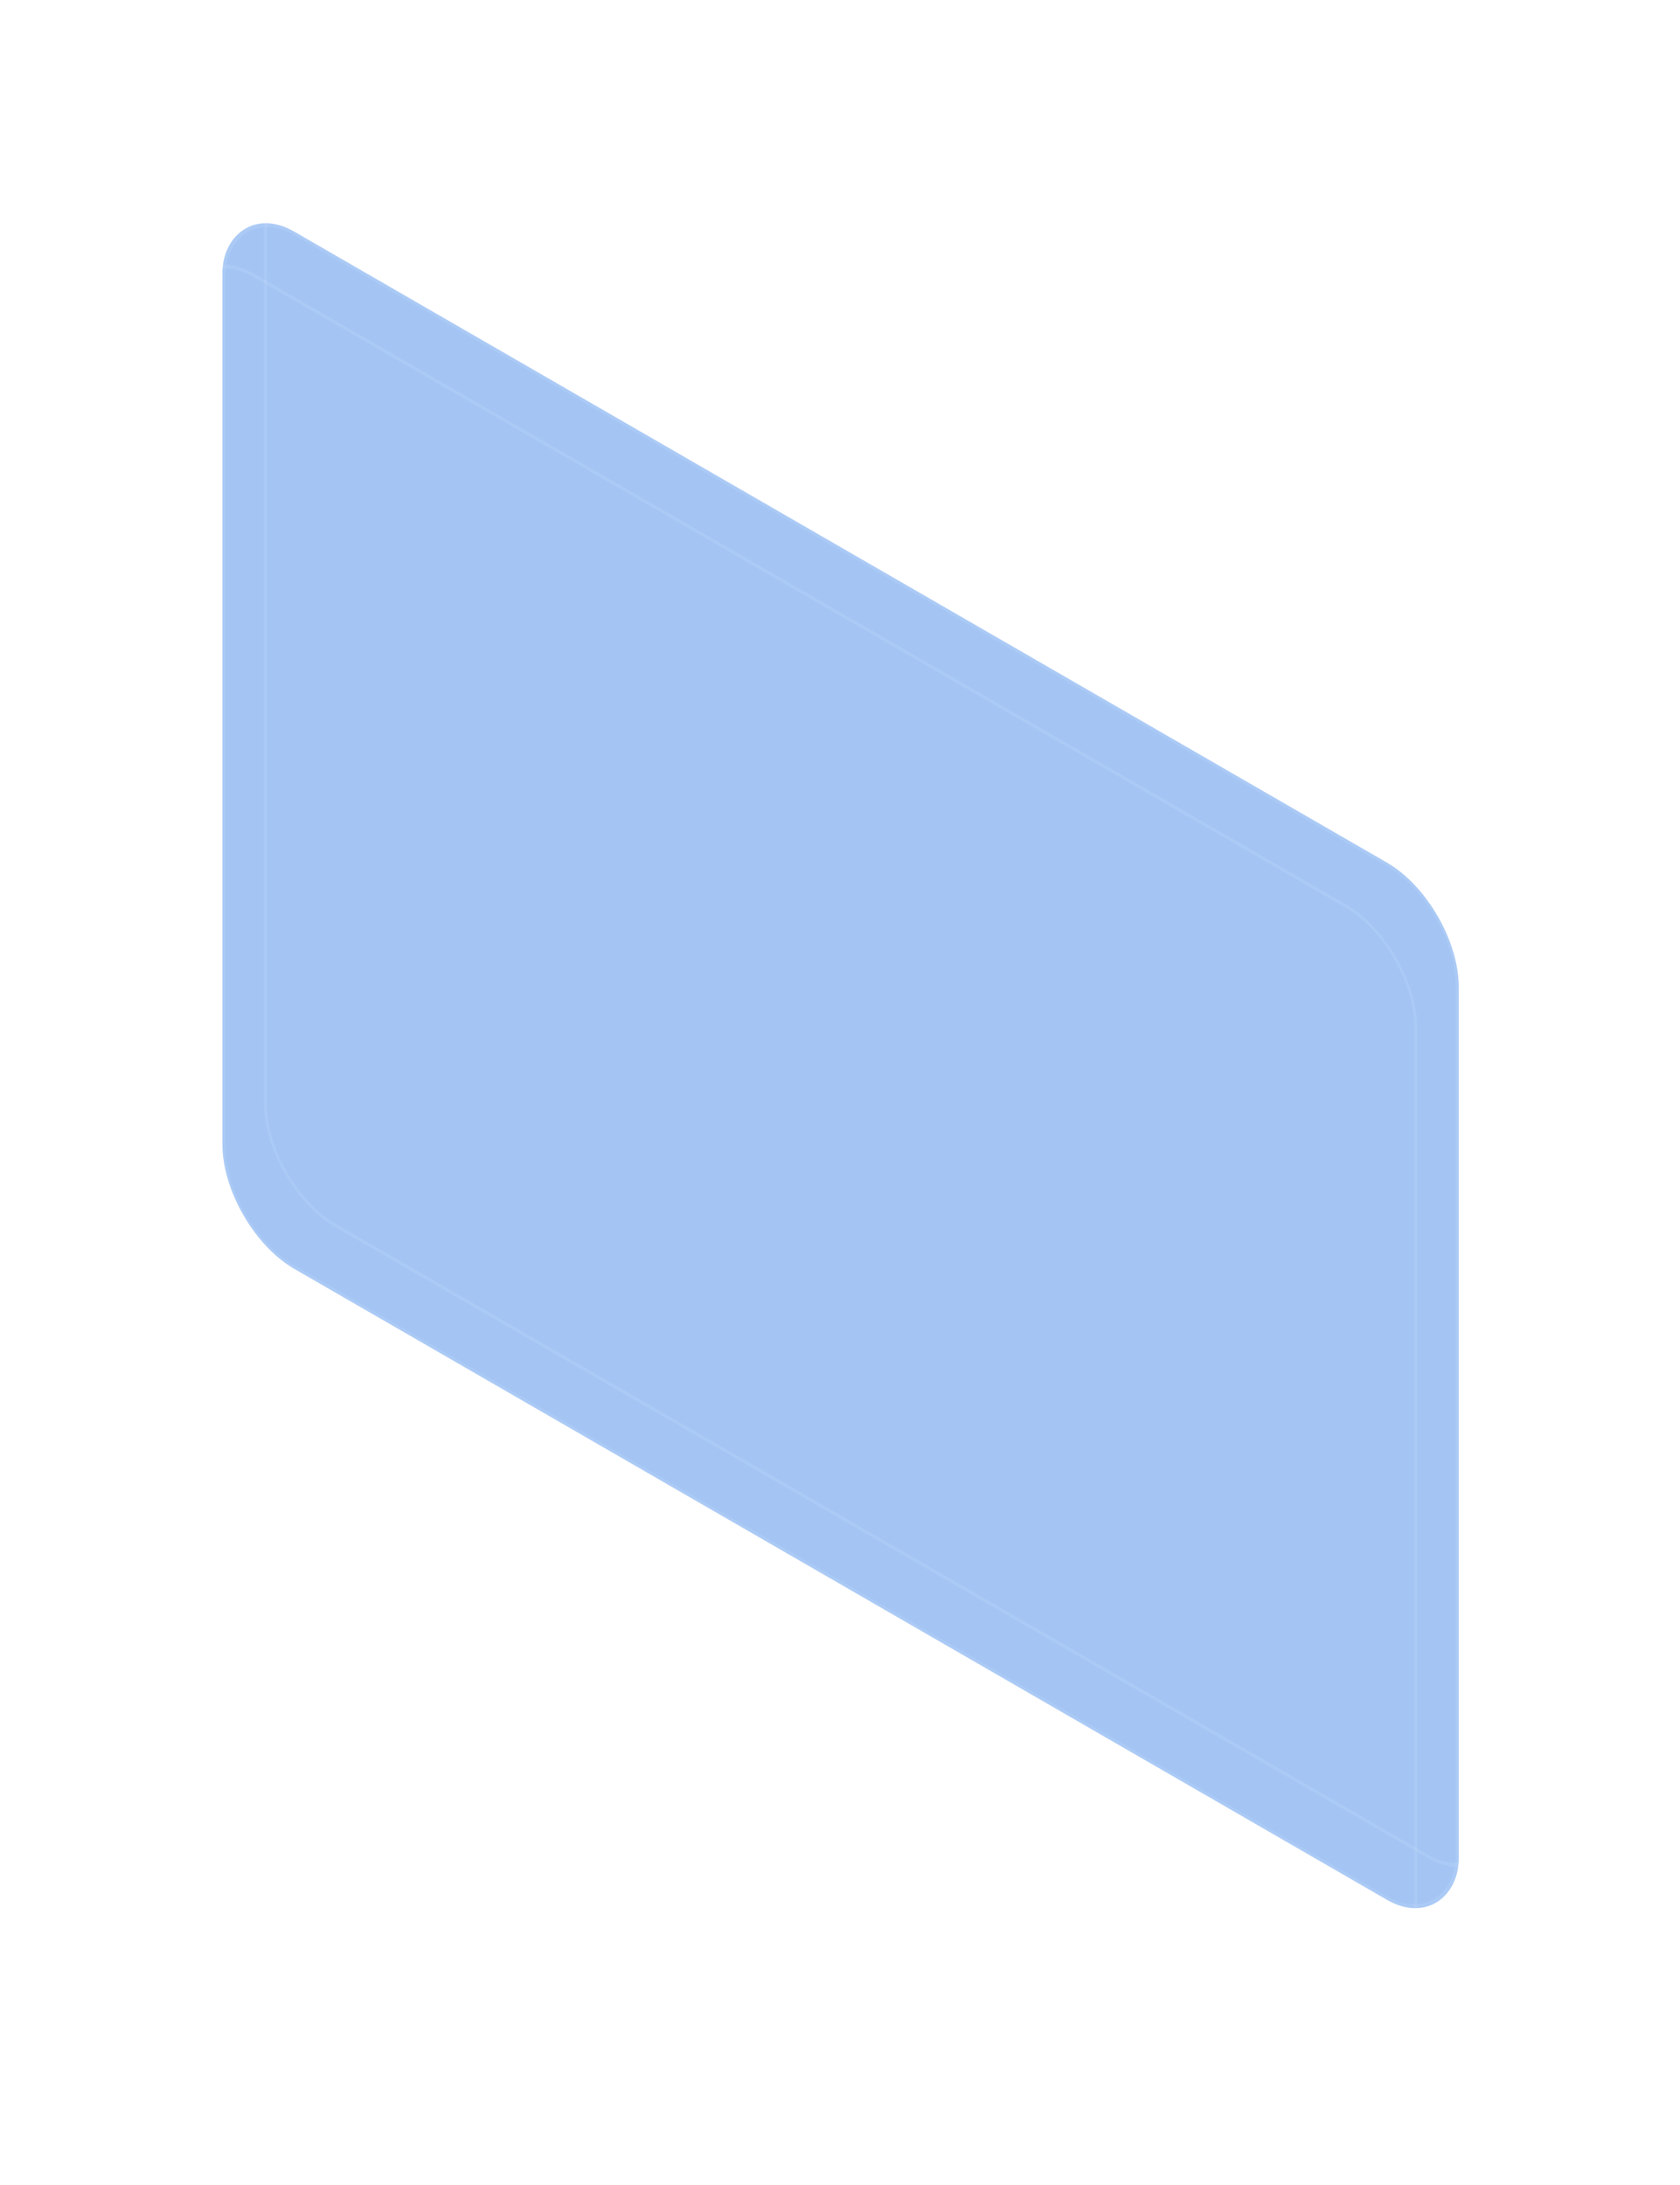 <svg width="486" height="632" fill="none" xmlns="http://www.w3.org/2000/svg" xmlns:xlink="http://www.w3.org/1999/xlink"><g filter="url(#producerFrame_svg__filter0_f_3945_84984)"><rect width="413" height="300" rx="24" transform="matrix(-.866 -.5 0 1 422 261.5)" fill="#1D6EE3" fill-opacity="0.4"/></g><rect x="-0.433" y="0.25" width="412" height="299" rx="23.5" transform="matrix(-.866 -.5 0 1 421.192 261.283)" stroke="#fff" stroke-opacity="0.08"/><rect x="-0.433" y="0.25" width="412" height="299" rx="23.5" transform="matrix(-.866 -.5 0 1 433.192 249.283)" stroke="#fff" stroke-opacity="0.08"/><rect width="413" height="300" rx="24" transform="matrix(-.866 -.5 0 1 410 273.5)" fill="url(#producerFrame_svg__pattern0_3945_84984)"/><rect x="-0.433" y="0.25" width="412" height="299" rx="23.5" transform="matrix(-.866 -.5 0 1 409.192 273.283)" stroke="#fff" stroke-opacity="0.08"/><defs><pattern id="producerFrame_svg__pattern0_3945_84984" patternContentUnits="objectBoundingBox" width="1" height="1"><use xmlns:xlink="http://www.w3.org/1999/xlink" xlink:href="#producerFrame_svg__image0_3945_84984" transform="matrix(.001 0 0 .001 0 -.188)"/></pattern><filter id="producerFrame_svg__filter0_f_3945_84984" x="0.331" y="0.161" width="485.669" height="616.177" filterUnits="userSpaceOnUse" color-interpolation-filters="sRGB"><feFlood flood-opacity="0" result="BackgroundImageFix"/><feBlend in="SourceGraphic" in2="BackgroundImageFix" result="shape"/><feGaussianBlur stdDeviation="32" result="effect1_foregroundBlur_3945_84984"/></filter></defs></svg>